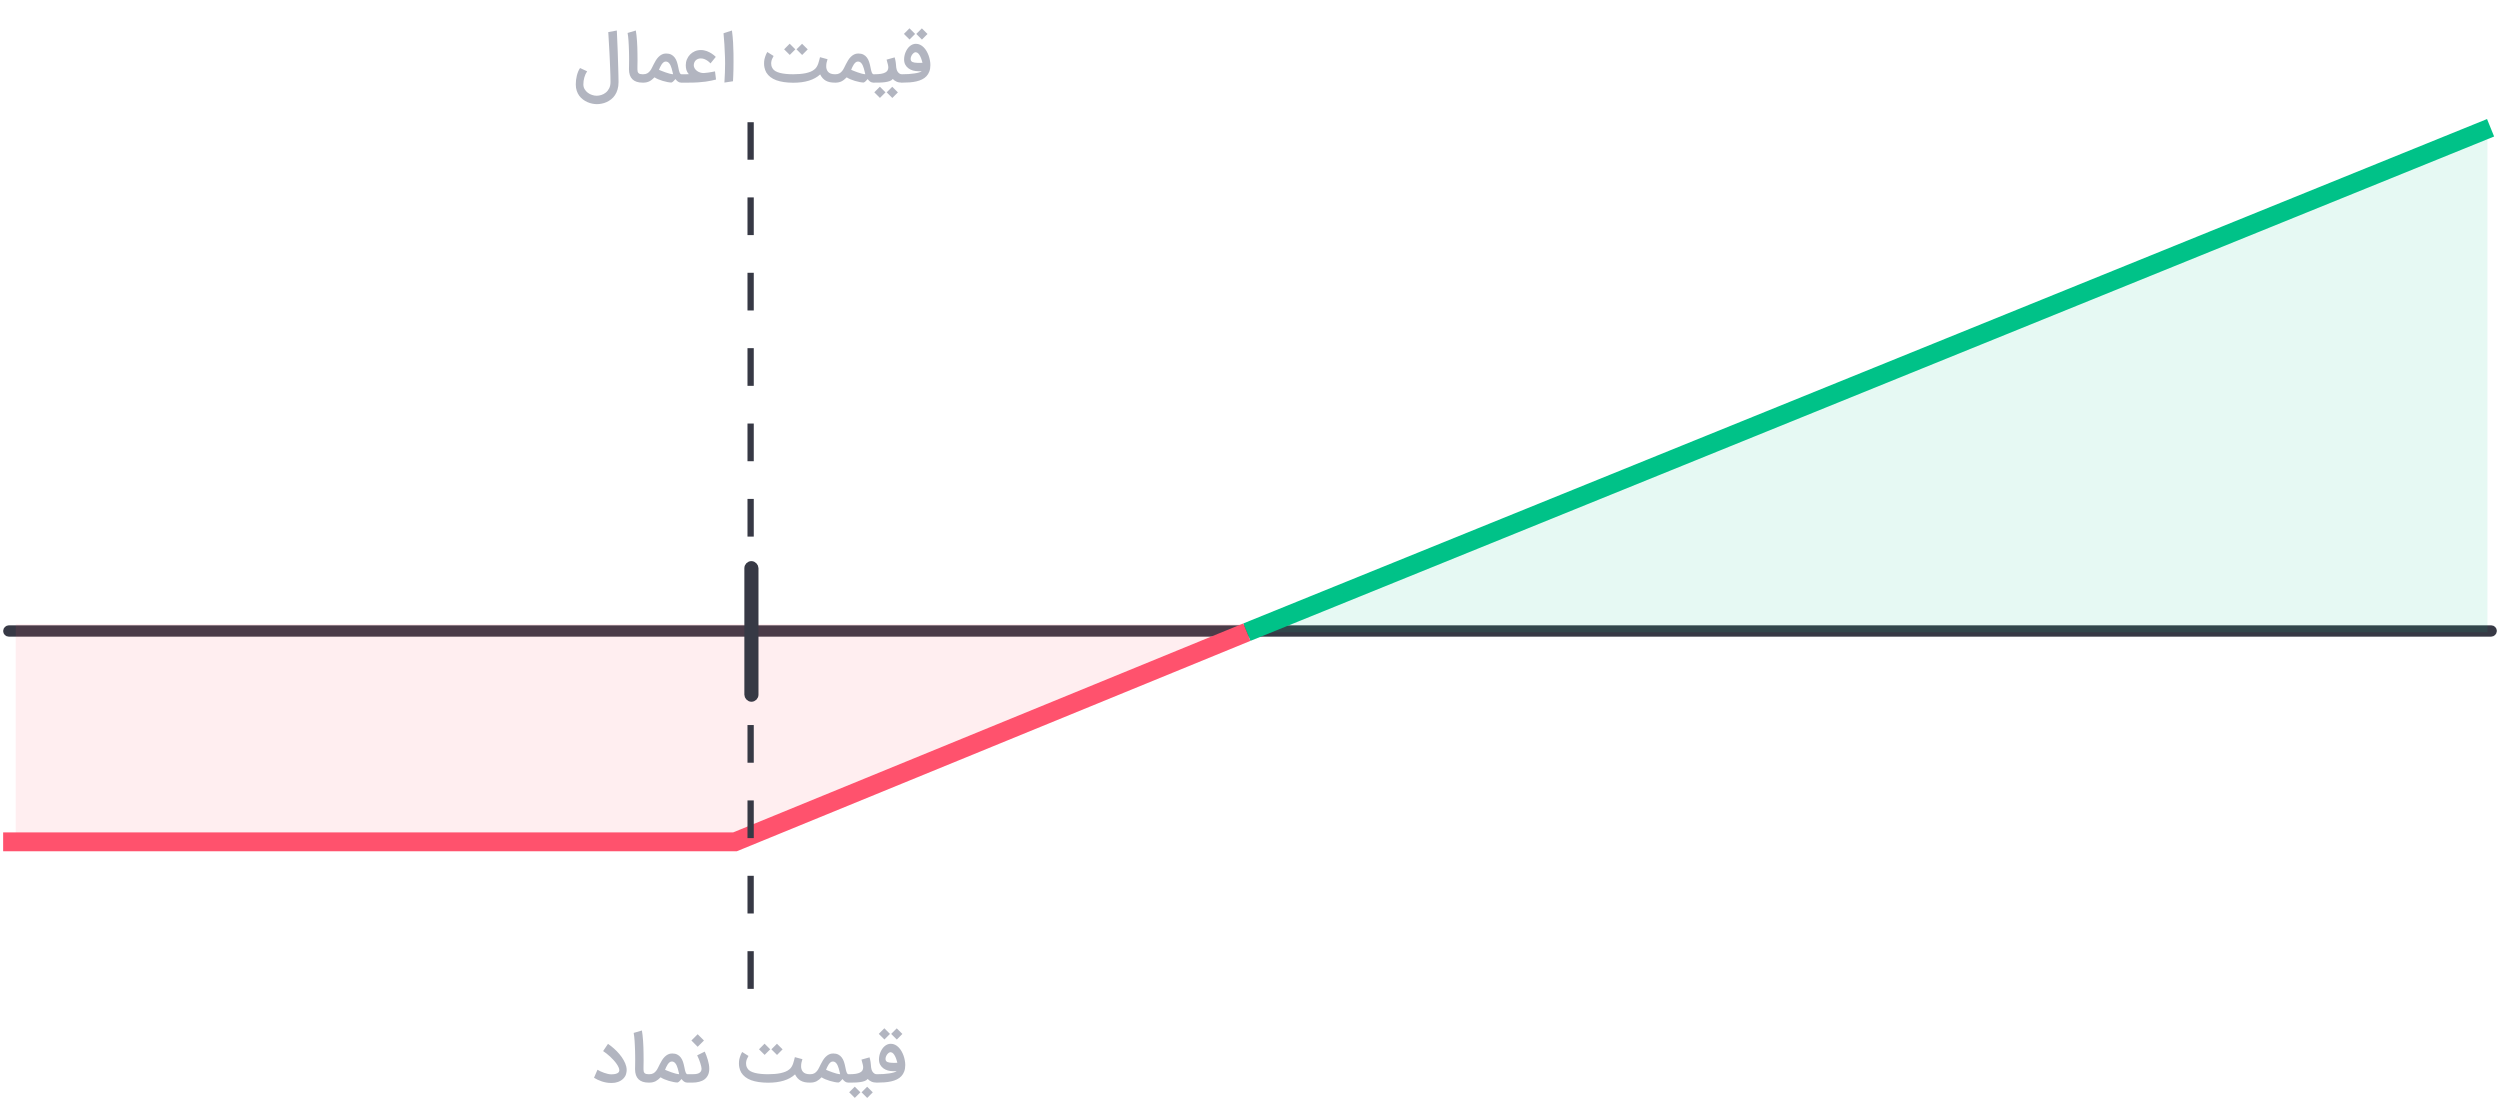 <svg width="398" height="176" viewBox="0 0 398 176" fill="none" xmlns="http://www.w3.org/2000/svg">
<rect x="0.951" y="100.904" width="0.902" height="396.098" rx="0.451" transform="rotate(-90 0.951 100.904)" fill="#373945" stroke="#373945" stroke-width="0.902"/>
<path d="M2.5 99.359H200L118.5 132.742H2.5V99.359Z" fill="#FF526D" fill-opacity="0.1"/>
<path d="M198.5 100.641L396.5 20.341" stroke="#00C288" stroke-width="3"/>
<path d="M198.5 100.64L117 134.023H0.5" stroke="#FF526D" stroke-width="3"/>
<path d="M396 100.641V20.341L199 100.641H396Z" fill="#00C288" fill-opacity="0.1"/>
<path d="M93.472 11.351C93.267 11.657 93.116 11.991 93.018 12.353C92.921 12.715 92.872 13.075 92.872 13.433C92.872 13.718 92.938 13.972 93.071 14.195C93.203 14.421 93.371 14.61 93.577 14.764C93.782 14.92 94.01 15.038 94.26 15.118C94.511 15.202 94.754 15.243 94.991 15.243C95.231 15.243 95.479 15.202 95.737 15.118C95.998 15.038 96.236 14.91 96.451 14.732C96.667 14.558 96.844 14.332 96.984 14.054C97.123 13.779 97.192 13.445 97.192 13.052C97.192 12.777 97.187 12.454 97.177 12.082C97.166 11.71 97.152 11.315 97.135 10.897C97.121 10.476 97.104 10.043 97.083 9.598C97.062 9.153 97.041 8.718 97.02 8.294C96.996 7.797 96.966 7.278 96.931 6.739C96.9 6.197 96.869 5.654 96.838 5.111L98.199 4.856C98.224 5.426 98.248 5.993 98.272 6.557C98.3 7.117 98.323 7.656 98.34 8.174C98.354 8.616 98.368 9.068 98.382 9.53C98.399 9.993 98.413 10.442 98.424 10.877C98.438 11.308 98.448 11.713 98.455 12.092C98.465 12.471 98.471 12.798 98.471 13.073C98.471 13.511 98.418 13.903 98.314 14.247C98.213 14.591 98.076 14.892 97.902 15.15C97.728 15.41 97.525 15.631 97.291 15.812C97.062 15.993 96.818 16.141 96.561 16.256C96.307 16.37 96.048 16.452 95.784 16.501C95.519 16.553 95.265 16.579 95.022 16.579C94.789 16.579 94.544 16.553 94.286 16.501C94.032 16.449 93.78 16.369 93.53 16.261C93.279 16.153 93.041 16.014 92.815 15.844C92.589 15.677 92.389 15.476 92.215 15.243C92.044 15.01 91.911 14.743 91.813 14.44C91.716 14.151 91.667 13.826 91.667 13.464C91.667 13.454 91.667 13.442 91.667 13.428C91.667 13.205 91.679 12.977 91.704 12.744C91.731 12.511 91.773 12.282 91.829 12.056C91.885 11.83 91.954 11.612 92.038 11.403C92.121 11.195 92.224 11.004 92.345 10.83L93.472 11.351ZM102.501 13.156H102.292C101.586 13.156 101.05 12.979 100.685 12.624C100.32 12.27 100.135 11.734 100.132 11.017C100.132 10.906 100.135 10.723 100.142 10.47C100.149 10.212 100.153 9.899 100.153 9.53C100.153 9.311 100.151 9.077 100.148 8.826C100.144 8.572 100.139 8.315 100.132 8.054C100.125 7.79 100.115 7.527 100.101 7.266C100.09 7.002 100.076 6.748 100.059 6.504C100.041 6.257 100.021 6.028 99.996 5.816C99.972 5.6 99.944 5.41 99.913 5.247L101.222 4.856C101.261 5.057 101.295 5.304 101.327 5.597C101.358 5.885 101.386 6.195 101.41 6.525C101.435 6.856 101.452 7.193 101.462 7.537C101.476 7.878 101.483 8.2 101.483 8.503C101.483 8.687 101.485 8.883 101.488 9.092C101.492 9.297 101.494 9.478 101.494 9.635C101.494 9.767 101.492 9.892 101.488 10.01C101.488 10.125 101.487 10.236 101.483 10.344C101.483 10.452 101.481 10.558 101.478 10.663C101.478 10.767 101.478 10.873 101.478 10.981C101.478 11.009 101.478 11.037 101.478 11.064C101.478 11.19 101.49 11.301 101.515 11.398C101.542 11.496 101.589 11.577 101.655 11.643C101.721 11.706 101.805 11.751 101.906 11.779C102.01 11.807 102.13 11.821 102.266 11.821H102.501V13.156ZM104.908 11.117C105.023 11.165 105.171 11.226 105.351 11.299C105.532 11.372 105.727 11.445 105.936 11.518C106.145 11.591 106.355 11.657 106.567 11.716C106.783 11.772 106.979 11.807 107.157 11.821C107.122 11.675 107.085 11.524 107.047 11.367C107.012 11.207 106.972 11.052 106.927 10.903C106.882 10.753 106.831 10.612 106.776 10.48C106.72 10.344 106.654 10.226 106.578 10.125C106.505 10.024 106.419 9.944 106.322 9.885C106.225 9.826 106.115 9.797 105.993 9.797C105.854 9.797 105.729 9.842 105.618 9.932C105.51 10.023 105.411 10.136 105.32 10.271C105.233 10.403 105.155 10.546 105.085 10.699C105.019 10.852 104.96 10.991 104.908 11.117ZM106.891 13.141C106.71 13.137 106.498 13.111 106.254 13.063C106.011 13.017 105.762 12.957 105.508 12.88C105.258 12.803 105.016 12.716 104.783 12.619C104.553 12.522 104.358 12.419 104.198 12.311C104.063 12.447 103.931 12.567 103.802 12.671C103.673 12.776 103.539 12.864 103.4 12.937C103.261 13.007 103.11 13.061 102.946 13.099C102.786 13.137 102.604 13.156 102.398 13.156H102.294V11.821H102.398C102.652 11.821 102.865 11.774 103.035 11.68C103.205 11.583 103.351 11.457 103.473 11.304C103.595 11.151 103.701 10.979 103.791 10.788C103.885 10.597 103.981 10.405 104.078 10.214C104.176 10.012 104.287 9.81 104.412 9.609C104.538 9.407 104.678 9.226 104.835 9.066C104.995 8.903 105.174 8.77 105.372 8.67C105.571 8.569 105.793 8.518 106.04 8.518C106.364 8.518 106.635 8.576 106.854 8.69C107.077 8.802 107.261 8.957 107.407 9.155C107.557 9.35 107.675 9.579 107.762 9.843C107.849 10.108 107.922 10.393 107.981 10.699C108.016 10.877 108.049 11.035 108.08 11.174C108.111 11.31 108.146 11.426 108.185 11.524C108.226 11.621 108.27 11.696 108.315 11.748C108.364 11.796 108.421 11.821 108.487 11.821H108.649V13.156H108.451C108.259 13.153 108.089 13.101 107.939 13C107.793 12.896 107.658 12.758 107.532 12.588C107.494 12.623 107.449 12.67 107.397 12.729C107.348 12.788 107.294 12.847 107.235 12.906C107.179 12.962 107.122 13.012 107.063 13.057C107.004 13.103 106.946 13.13 106.891 13.141ZM113.109 10.094C112.984 9.948 112.838 9.816 112.671 9.697C112.532 9.597 112.37 9.506 112.186 9.426C112.002 9.343 111.8 9.301 111.581 9.301C111.403 9.301 111.247 9.329 111.111 9.384C110.976 9.437 110.861 9.51 110.767 9.603C110.673 9.694 110.6 9.8 110.548 9.922C110.496 10.043 110.464 10.174 110.454 10.313C110.45 10.337 110.449 10.362 110.449 10.386C110.449 10.55 110.492 10.71 110.579 10.866C110.666 11.019 110.788 11.156 110.944 11.278C111.101 11.396 111.282 11.487 111.487 11.55C111.654 11.602 111.823 11.628 111.993 11.628C112.031 11.628 112.069 11.626 112.108 11.623C112.309 11.609 112.511 11.588 112.713 11.56C112.918 11.529 113.104 11.499 113.271 11.471L113.829 11.362L113.991 12.661C113.776 12.716 113.534 12.774 113.266 12.833C112.998 12.892 112.69 12.946 112.343 12.995C111.998 13.04 111.607 13.078 111.169 13.11C110.73 13.141 110.233 13.156 109.676 13.156H108.435V11.821H108.664L109.661 11.816C109.473 11.597 109.344 11.372 109.275 11.143C109.209 10.91 109.176 10.654 109.176 10.376C109.176 10.049 109.236 9.739 109.358 9.447C109.48 9.155 109.647 8.899 109.859 8.68C110.075 8.461 110.329 8.287 110.621 8.158C110.916 8.03 111.236 7.965 111.581 7.965C111.751 7.965 111.915 7.981 112.071 8.012C112.231 8.043 112.383 8.085 112.525 8.137C112.668 8.19 112.802 8.249 112.927 8.315C113.056 8.381 113.172 8.447 113.276 8.513C113.398 8.593 113.516 8.678 113.631 8.769C113.746 8.859 113.854 8.955 113.955 9.056L113.109 10.094ZM116.526 4.856C116.613 5.52 116.674 6.155 116.708 6.76C116.743 7.362 116.764 7.951 116.771 8.529C116.778 9.019 116.78 9.473 116.776 9.89C116.776 10.308 116.773 10.697 116.766 11.059C116.759 11.417 116.748 11.753 116.734 12.066C116.72 12.376 116.707 12.666 116.693 12.937L115.326 13.146C115.399 11.998 115.435 10.984 115.435 10.104C115.435 9.75 115.43 9.417 115.42 9.108C115.392 8.395 115.36 7.725 115.326 7.099C115.291 6.47 115.244 5.868 115.185 5.294L116.526 4.856ZM132.904 13.156C132.615 13.156 132.352 13.132 132.116 13.084C131.883 13.035 131.671 12.958 131.479 12.854C131.288 12.746 131.118 12.61 130.968 12.447C130.818 12.28 130.686 12.08 130.571 11.847C129.615 12.73 128.184 13.172 126.278 13.172C125.189 13.165 124.288 13.031 123.575 12.77C122.865 12.506 122.342 12.101 122.004 11.555C121.858 11.294 121.758 11.023 121.702 10.741C121.66 10.536 121.639 10.33 121.639 10.125C121.639 10.045 121.644 9.915 121.655 9.734C121.669 9.553 121.719 9.327 121.806 9.056C121.893 8.781 122.008 8.522 122.151 8.278L123.158 8.91C123.057 9.077 122.973 9.243 122.907 9.41C122.841 9.577 122.799 9.744 122.782 9.911C122.775 9.974 122.771 10.037 122.771 10.099C122.771 10.204 122.784 10.323 122.808 10.459C122.836 10.595 122.902 10.744 123.006 10.908C123.104 11.071 123.251 11.21 123.45 11.325C123.648 11.44 123.888 11.534 124.17 11.607C124.455 11.68 124.775 11.734 125.13 11.769C125.484 11.803 125.867 11.821 126.278 11.821C126.65 11.821 127.003 11.807 127.337 11.779C127.671 11.751 127.98 11.708 128.265 11.649C128.554 11.586 128.815 11.508 129.048 11.414C129.281 11.316 129.481 11.198 129.648 11.059C129.801 10.941 129.924 10.803 130.018 10.647C130.112 10.49 130.191 10.327 130.253 10.156C130.316 9.983 130.368 9.805 130.41 9.624C130.451 9.443 130.497 9.27 130.545 9.103L131.745 9.426C131.679 9.61 131.627 9.798 131.589 9.99C131.554 10.164 131.537 10.332 131.537 10.496C131.537 10.513 131.537 10.57 131.537 10.668C131.537 10.762 131.561 10.887 131.61 11.043C131.658 11.197 131.737 11.332 131.844 11.45C131.952 11.565 132.093 11.656 132.267 11.722C132.444 11.788 132.66 11.821 132.914 11.821H133.102V13.156H132.904ZM126.617 7.856L125.73 8.743L124.832 7.85L125.719 6.958L126.617 7.856ZM128.589 7.861L127.702 8.753L126.804 7.856L127.691 6.969L128.589 7.861ZM135.506 11.117C135.62 11.165 135.768 11.226 135.949 11.299C136.13 11.372 136.325 11.445 136.533 11.518C136.742 11.591 136.953 11.657 137.165 11.716C137.38 11.772 137.577 11.807 137.754 11.821C137.72 11.675 137.683 11.524 137.645 11.367C137.61 11.207 137.57 11.052 137.525 10.903C137.48 10.753 137.429 10.612 137.373 10.48C137.318 10.344 137.252 10.226 137.175 10.125C137.102 10.024 137.017 9.944 136.92 9.885C136.822 9.826 136.713 9.797 136.591 9.797C136.452 9.797 136.327 9.842 136.215 9.932C136.107 10.023 136.008 10.136 135.918 10.271C135.831 10.403 135.753 10.546 135.683 10.699C135.617 10.852 135.558 10.991 135.506 11.117ZM137.488 13.141C137.307 13.137 137.095 13.111 136.852 13.063C136.608 13.017 136.36 12.957 136.106 12.88C135.855 12.803 135.613 12.716 135.38 12.619C135.151 12.522 134.956 12.419 134.796 12.311C134.66 12.447 134.528 12.567 134.4 12.671C134.271 12.776 134.137 12.864 133.998 12.937C133.859 13.007 133.707 13.061 133.544 13.099C133.384 13.137 133.201 13.156 132.996 13.156H132.892V11.821H132.996C133.25 11.821 133.462 11.774 133.633 11.68C133.803 11.583 133.949 11.457 134.071 11.304C134.193 11.151 134.299 10.979 134.389 10.788C134.483 10.597 134.579 10.405 134.676 10.214C134.773 10.012 134.885 9.81 135.01 9.609C135.135 9.407 135.276 9.226 135.433 9.066C135.593 8.903 135.772 8.77 135.97 8.67C136.168 8.569 136.391 8.518 136.638 8.518C136.961 8.518 137.233 8.576 137.452 8.69C137.674 8.802 137.859 8.957 138.005 9.155C138.154 9.35 138.273 9.579 138.36 9.843C138.447 10.108 138.52 10.393 138.579 10.699C138.613 10.877 138.647 11.035 138.678 11.174C138.709 11.31 138.744 11.426 138.782 11.524C138.824 11.621 138.867 11.696 138.913 11.748C138.961 11.796 139.019 11.821 139.085 11.821H139.247V13.156H139.048C138.857 13.153 138.687 13.101 138.537 13C138.391 12.896 138.255 12.758 138.13 12.588C138.092 12.623 138.047 12.67 137.994 12.729C137.946 12.788 137.892 12.847 137.833 12.906C137.777 12.962 137.72 13.012 137.66 13.057C137.601 13.103 137.544 13.13 137.488 13.141ZM143.686 11.821V13.156H143.582C143.245 13.156 142.959 13.103 142.726 12.995C142.493 12.887 142.295 12.748 142.132 12.577C142.017 12.723 141.846 12.836 141.62 12.916C141.398 12.993 141.149 13.049 140.874 13.084C140.599 13.122 140.316 13.143 140.024 13.146C139.735 13.153 139.469 13.156 139.225 13.156H139.032V11.821H139.225C139.632 11.821 139.975 11.798 140.253 11.753C140.532 11.704 140.756 11.635 140.926 11.544C141.1 11.454 141.225 11.341 141.302 11.205C141.378 11.066 141.417 10.906 141.417 10.725C141.417 10.607 141.394 10.45 141.349 10.256C141.304 10.057 141.236 9.803 141.145 9.494L142.429 9.134C142.474 9.287 142.509 9.423 142.533 9.541C142.561 9.656 142.582 9.772 142.596 9.89C142.613 10.005 142.627 10.13 142.638 10.266C142.652 10.398 142.665 10.556 142.679 10.741C142.69 10.852 142.716 10.972 142.758 11.101C142.799 11.226 142.857 11.343 142.93 11.45C143.006 11.555 143.098 11.643 143.206 11.716C143.314 11.786 143.439 11.821 143.582 11.821H143.686ZM140.973 14.701L140.086 15.588L139.189 14.696L140.076 13.803L140.973 14.701ZM142.945 14.706L142.058 15.598L141.161 14.701L142.048 13.814L142.945 14.706ZM143.599 11.821C143.964 11.821 144.316 11.81 144.653 11.79C144.99 11.765 145.298 11.732 145.576 11.69C145.855 11.649 146.095 11.598 146.296 11.539C146.498 11.48 146.649 11.414 146.75 11.341H146.218C145.912 11.341 145.62 11.303 145.342 11.226C145.067 11.146 144.825 11.028 144.616 10.871C144.408 10.715 144.241 10.52 144.116 10.287C143.994 10.05 143.933 9.776 143.933 9.463C143.933 9.278 143.952 9.089 143.99 8.894C144.029 8.699 144.086 8.51 144.162 8.325C144.239 8.141 144.331 7.967 144.439 7.803C144.547 7.64 144.67 7.497 144.809 7.376C144.949 7.25 145.102 7.153 145.269 7.083C145.436 7.01 145.616 6.974 145.811 6.974C146.051 6.974 146.276 7.024 146.484 7.125C146.693 7.226 146.882 7.363 147.053 7.537C147.223 7.708 147.375 7.906 147.507 8.132C147.639 8.358 147.75 8.597 147.841 8.847C147.931 9.097 147.999 9.353 148.044 9.614C148.093 9.871 148.117 10.117 148.117 10.35C148.117 10.746 148.062 11.09 147.95 11.383C147.842 11.675 147.689 11.925 147.491 12.134C147.296 12.343 147.062 12.513 146.787 12.645C146.516 12.777 146.215 12.882 145.884 12.958C145.554 13.035 145.199 13.087 144.82 13.115C144.444 13.143 144.055 13.156 143.651 13.156H143.474V11.821H143.599ZM145.811 8.32C145.794 8.317 145.776 8.315 145.759 8.315C145.689 8.315 145.609 8.343 145.519 8.398C145.429 8.454 145.342 8.534 145.258 8.638C145.175 8.743 145.107 8.861 145.055 8.993C145.002 9.122 144.976 9.249 144.976 9.374C144.976 9.381 144.976 9.388 144.976 9.395C144.976 9.52 145.004 9.623 145.06 9.703C145.116 9.779 145.19 9.838 145.284 9.88C145.382 9.922 145.493 9.951 145.618 9.969C145.747 9.986 145.882 9.998 146.025 10.005C146.119 10.009 146.216 10.01 146.317 10.01C146.366 10.01 146.441 10.01 146.542 10.01C146.646 10.007 146.752 10.002 146.86 9.995C146.829 9.87 146.783 9.715 146.724 9.53C146.669 9.343 146.597 9.162 146.51 8.988C146.427 8.81 146.326 8.657 146.208 8.529C146.093 8.4 145.961 8.33 145.811 8.32ZM145.686 5.403L144.799 6.29L143.902 5.398L144.789 4.506L145.686 5.403ZM147.658 5.409L146.771 6.301L145.874 5.403L146.761 4.517L147.658 5.409Z" fill="#B2B5C0"/>
<path d="M119.5 157.427L119.5 19.457" stroke="#373945" stroke-dasharray="6 6"/>
<path d="M95.119 170.301C95.251 170.385 95.409 170.47 95.594 170.557C95.781 170.644 95.974 170.722 96.173 170.792C96.374 170.861 96.571 170.919 96.762 170.964C96.957 171.009 97.127 171.032 97.273 171.032C97.333 171.032 97.406 171.03 97.493 171.027C97.58 171.023 97.672 171.016 97.769 171.006C97.867 170.992 97.964 170.973 98.061 170.948C98.159 170.921 98.246 170.884 98.322 170.839C98.402 170.79 98.467 170.731 98.515 170.661C98.564 170.588 98.59 170.5 98.594 170.395C98.594 170.388 98.594 170.383 98.594 170.38C98.594 170.241 98.553 170.084 98.474 169.91C98.397 169.733 98.291 169.548 98.155 169.357C98.02 169.162 97.863 168.967 97.686 168.773C97.508 168.578 97.324 168.392 97.133 168.214C96.941 168.034 96.748 167.868 96.553 167.719C96.362 167.566 96.183 167.437 96.016 167.333L96.793 166.18C97.114 166.399 97.428 166.646 97.738 166.921C98.051 167.195 98.338 167.489 98.599 167.802C98.863 168.112 99.091 168.435 99.282 168.773C99.477 169.11 99.616 169.451 99.7 169.795C99.745 169.994 99.767 170.183 99.767 170.364C99.767 170.538 99.734 170.747 99.668 170.99C99.606 171.234 99.461 171.474 99.235 171.71C99.009 171.943 98.722 172.122 98.374 172.247C98.075 172.355 97.747 172.409 97.388 172.409C97.329 172.409 97.268 172.407 97.206 172.404C96.976 172.404 96.743 172.381 96.507 172.336C96.27 172.294 96.037 172.235 95.807 172.159C95.581 172.082 95.362 171.995 95.15 171.898C94.941 171.797 94.747 171.691 94.566 171.58L95.119 170.301ZM103.469 172.352H103.261C102.555 172.352 102.019 172.174 101.654 171.82C101.289 171.465 101.104 170.929 101.101 170.213C101.101 170.101 101.104 169.919 101.111 169.665C101.118 169.407 101.122 169.094 101.122 168.726C101.122 168.507 101.12 168.272 101.116 168.021C101.113 167.767 101.108 167.51 101.101 167.249C101.094 166.985 101.083 166.722 101.069 166.461C101.059 166.197 101.045 165.943 101.028 165.7C101.01 165.453 100.989 165.223 100.965 165.011C100.941 164.795 100.913 164.606 100.882 164.442L102.191 164.051C102.229 164.253 102.264 164.5 102.295 164.792C102.327 165.081 102.355 165.39 102.379 165.721C102.403 166.051 102.421 166.388 102.431 166.733C102.445 167.074 102.452 167.395 102.452 167.698C102.452 167.882 102.454 168.079 102.457 168.287C102.461 168.493 102.462 168.674 102.462 168.83C102.462 168.962 102.461 169.087 102.457 169.206C102.457 169.321 102.455 169.432 102.452 169.54C102.452 169.647 102.45 169.754 102.447 169.858C102.447 169.962 102.447 170.068 102.447 170.176C102.447 170.204 102.447 170.232 102.447 170.26C102.447 170.385 102.459 170.496 102.483 170.594C102.511 170.691 102.558 170.773 102.624 170.839C102.69 170.901 102.774 170.947 102.875 170.974C102.979 171.002 103.099 171.016 103.235 171.016H103.469V172.352ZM105.877 170.312C105.992 170.361 106.139 170.421 106.32 170.494C106.501 170.567 106.696 170.641 106.905 170.714C107.113 170.787 107.324 170.853 107.536 170.912C107.752 170.967 107.948 171.002 108.125 171.016C108.091 170.87 108.054 170.719 108.016 170.562C107.981 170.402 107.941 170.247 107.896 170.098C107.851 169.948 107.8 169.807 107.745 169.675C107.689 169.54 107.623 169.421 107.546 169.321C107.473 169.22 107.388 169.14 107.291 169.081C107.193 169.021 107.084 168.992 106.962 168.992C106.823 168.992 106.698 169.037 106.586 169.127C106.478 169.218 106.379 169.331 106.289 169.467C106.202 169.599 106.124 169.741 106.054 169.894C105.988 170.047 105.929 170.187 105.877 170.312ZM107.859 172.336C107.678 172.333 107.466 172.307 107.223 172.258C106.979 172.213 106.731 172.152 106.477 172.075C106.226 171.999 105.985 171.912 105.752 171.814C105.522 171.717 105.327 171.614 105.167 171.507C105.032 171.642 104.899 171.762 104.771 171.867C104.642 171.971 104.508 172.06 104.369 172.133C104.23 172.202 104.078 172.256 103.915 172.294C103.755 172.333 103.572 172.352 103.367 172.352H103.263V171.016H103.367C103.621 171.016 103.833 170.969 104.004 170.875C104.174 170.778 104.32 170.653 104.442 170.5C104.564 170.347 104.67 170.174 104.76 169.983C104.854 169.792 104.95 169.601 105.047 169.409C105.145 169.207 105.256 169.006 105.381 168.804C105.506 168.602 105.647 168.421 105.804 168.261C105.964 168.098 106.143 167.966 106.341 167.865C106.539 167.764 106.762 167.714 107.009 167.714C107.332 167.714 107.604 167.771 107.823 167.886C108.045 167.997 108.23 168.152 108.376 168.35C108.525 168.545 108.644 168.774 108.731 169.039C108.818 169.303 108.891 169.588 108.95 169.894C108.985 170.072 109.018 170.23 109.049 170.369C109.08 170.505 109.115 170.621 109.153 170.719C109.195 170.816 109.238 170.891 109.284 170.943C109.332 170.992 109.39 171.016 109.456 171.016H109.618V172.352H109.419C109.228 172.348 109.058 172.296 108.908 172.195C108.762 172.091 108.626 171.954 108.501 171.783C108.463 171.818 108.418 171.865 108.365 171.924C108.317 171.983 108.263 172.042 108.204 172.101C108.148 172.157 108.091 172.207 108.032 172.253C107.972 172.298 107.915 172.326 107.859 172.336ZM109.403 171.016H110.243C110.407 171.016 110.574 171.007 110.744 170.99C110.918 170.969 111.075 170.929 111.214 170.87C111.353 170.807 111.466 170.719 111.553 170.604C111.643 170.489 111.689 170.336 111.689 170.145C111.689 170.054 111.67 169.927 111.631 169.764C111.593 169.601 111.543 169.42 111.48 169.221C111.417 169.023 111.343 168.818 111.256 168.606C111.172 168.394 111.083 168.195 110.99 168.011L112.195 167.416C112.282 167.614 112.369 167.825 112.456 168.047C112.543 168.27 112.619 168.5 112.685 168.736C112.755 168.969 112.81 169.204 112.852 169.441C112.894 169.677 112.915 169.908 112.915 170.134C112.915 170.524 112.849 170.86 112.717 171.141C112.584 171.42 112.4 171.649 112.163 171.83C111.927 172.007 111.643 172.138 111.313 172.221C110.986 172.308 110.626 172.352 110.233 172.352H109.403V171.016ZM112.07 165.647L111.068 166.649L110.071 165.647L111.068 164.651L112.07 165.647ZM128.904 172.352C128.615 172.352 128.352 172.327 128.116 172.279C127.883 172.23 127.671 172.154 127.479 172.049C127.288 171.941 127.118 171.806 126.968 171.642C126.818 171.475 126.686 171.275 126.571 171.042C125.615 171.926 124.184 172.367 122.278 172.367C121.189 172.361 120.288 172.227 119.575 171.966C118.865 171.701 118.342 171.296 118.004 170.75C117.858 170.489 117.758 170.218 117.702 169.936C117.66 169.731 117.639 169.526 117.639 169.321C117.639 169.241 117.644 169.11 117.655 168.929C117.669 168.748 117.719 168.522 117.806 168.251C117.893 167.976 118.008 167.717 118.151 167.474L119.158 168.105C119.057 168.272 118.973 168.439 118.907 168.606C118.841 168.773 118.799 168.94 118.782 169.107C118.775 169.169 118.771 169.232 118.771 169.294C118.771 169.399 118.784 169.519 118.808 169.654C118.836 169.79 118.902 169.94 119.006 170.103C119.104 170.267 119.251 170.406 119.45 170.521C119.648 170.635 119.888 170.729 120.17 170.802C120.455 170.875 120.775 170.929 121.13 170.964C121.484 170.999 121.867 171.016 122.278 171.016C122.65 171.016 123.003 171.002 123.337 170.974C123.671 170.947 123.98 170.903 124.265 170.844C124.554 170.781 124.815 170.703 125.048 170.609C125.281 170.512 125.481 170.394 125.648 170.254C125.801 170.136 125.924 169.999 126.018 169.842C126.112 169.686 126.191 169.522 126.253 169.352C126.316 169.178 126.368 169.001 126.41 168.82C126.451 168.639 126.497 168.465 126.545 168.298L127.745 168.621C127.679 168.806 127.627 168.994 127.589 169.185C127.554 169.359 127.537 169.527 127.537 169.691C127.537 169.708 127.537 169.766 127.537 169.863C127.537 169.957 127.561 170.082 127.61 170.239C127.658 170.392 127.737 170.527 127.844 170.646C127.952 170.761 128.093 170.851 128.267 170.917C128.444 170.983 128.66 171.016 128.914 171.016H129.102V172.352H128.904ZM122.617 167.051L121.73 167.938L120.832 167.046L121.719 166.154L122.617 167.051ZM124.589 167.056L123.702 167.948L122.804 167.051L123.691 166.164L124.589 167.056ZM131.506 170.312C131.62 170.361 131.768 170.421 131.949 170.494C132.13 170.567 132.325 170.641 132.533 170.714C132.742 170.787 132.953 170.853 133.165 170.912C133.38 170.967 133.577 171.002 133.754 171.016C133.72 170.87 133.683 170.719 133.645 170.562C133.61 170.402 133.57 170.247 133.525 170.098C133.48 169.948 133.429 169.807 133.373 169.675C133.318 169.54 133.252 169.421 133.175 169.321C133.102 169.22 133.017 169.14 132.92 169.081C132.822 169.021 132.713 168.992 132.591 168.992C132.452 168.992 132.327 169.037 132.215 169.127C132.107 169.218 132.008 169.331 131.918 169.467C131.831 169.599 131.753 169.741 131.683 169.894C131.617 170.047 131.558 170.187 131.506 170.312ZM133.488 172.336C133.307 172.333 133.095 172.307 132.852 172.258C132.608 172.213 132.36 172.152 132.106 172.075C131.855 171.999 131.613 171.912 131.38 171.814C131.151 171.717 130.956 171.614 130.796 171.507C130.66 171.642 130.528 171.762 130.4 171.867C130.271 171.971 130.137 172.06 129.998 172.133C129.859 172.202 129.707 172.256 129.544 172.294C129.384 172.333 129.201 172.352 128.996 172.352H128.892V171.016H128.996C129.25 171.016 129.462 170.969 129.633 170.875C129.803 170.778 129.949 170.653 130.071 170.5C130.193 170.347 130.299 170.174 130.389 169.983C130.483 169.792 130.579 169.601 130.676 169.409C130.773 169.207 130.885 169.006 131.01 168.804C131.135 168.602 131.276 168.421 131.433 168.261C131.593 168.098 131.772 167.966 131.97 167.865C132.168 167.764 132.391 167.714 132.638 167.714C132.961 167.714 133.233 167.771 133.452 167.886C133.674 167.997 133.859 168.152 134.005 168.35C134.154 168.545 134.273 168.774 134.36 169.039C134.447 169.303 134.52 169.588 134.579 169.894C134.613 170.072 134.647 170.23 134.678 170.369C134.709 170.505 134.744 170.621 134.782 170.719C134.824 170.816 134.867 170.891 134.913 170.943C134.961 170.992 135.019 171.016 135.085 171.016H135.247V172.352H135.048C134.857 172.348 134.687 172.296 134.537 172.195C134.391 172.091 134.255 171.954 134.13 171.783C134.092 171.818 134.047 171.865 133.994 171.924C133.946 171.983 133.892 172.042 133.833 172.101C133.777 172.157 133.72 172.207 133.66 172.253C133.601 172.298 133.544 172.326 133.488 172.336ZM139.686 171.016V172.352H139.582C139.245 172.352 138.959 172.298 138.726 172.19C138.493 172.082 138.295 171.943 138.132 171.773C138.017 171.919 137.846 172.032 137.62 172.112C137.398 172.188 137.149 172.244 136.874 172.279C136.599 172.317 136.316 172.338 136.024 172.341C135.735 172.348 135.469 172.352 135.225 172.352H135.032V171.016H135.225C135.632 171.016 135.975 170.994 136.253 170.948C136.532 170.9 136.756 170.83 136.926 170.74C137.1 170.649 137.225 170.536 137.302 170.401C137.378 170.261 137.417 170.101 137.417 169.921C137.417 169.802 137.394 169.646 137.349 169.451C137.304 169.253 137.236 168.999 137.145 168.689L138.429 168.329C138.474 168.482 138.509 168.618 138.533 168.736C138.561 168.851 138.582 168.967 138.596 169.086C138.613 169.201 138.627 169.326 138.638 169.461C138.652 169.594 138.665 169.752 138.679 169.936C138.69 170.047 138.716 170.167 138.758 170.296C138.799 170.421 138.857 170.538 138.93 170.646C139.006 170.75 139.098 170.839 139.206 170.912C139.314 170.981 139.439 171.016 139.582 171.016H139.686ZM136.973 173.896L136.086 174.783L135.189 173.891L136.076 172.999L136.973 173.896ZM138.945 173.901L138.058 174.794L137.161 173.896L138.048 173.009L138.945 173.901ZM139.599 171.016C139.964 171.016 140.316 171.006 140.653 170.985C140.99 170.961 141.298 170.927 141.576 170.886C141.855 170.844 142.095 170.794 142.296 170.734C142.498 170.675 142.649 170.609 142.75 170.536H142.218C141.912 170.536 141.62 170.498 141.342 170.421C141.067 170.341 140.825 170.223 140.616 170.067C140.408 169.91 140.241 169.715 140.116 169.482C139.994 169.246 139.933 168.971 139.933 168.658C139.933 168.474 139.952 168.284 139.99 168.089C140.029 167.894 140.086 167.705 140.162 167.521C140.239 167.336 140.331 167.162 140.439 166.999C140.547 166.835 140.67 166.693 140.809 166.571C140.949 166.446 141.102 166.348 141.269 166.279C141.436 166.206 141.616 166.169 141.811 166.169C142.051 166.169 142.276 166.22 142.484 166.321C142.693 166.421 142.882 166.559 143.053 166.733C143.223 166.903 143.375 167.101 143.507 167.327C143.639 167.554 143.75 167.792 143.841 168.042C143.931 168.293 143.999 168.548 144.044 168.809C144.093 169.067 144.117 169.312 144.117 169.545C144.117 169.941 144.062 170.286 143.95 170.578C143.842 170.87 143.689 171.121 143.491 171.329C143.296 171.538 143.062 171.708 142.787 171.841C142.516 171.973 142.215 172.077 141.884 172.154C141.554 172.23 141.199 172.282 140.82 172.31C140.444 172.338 140.055 172.352 139.651 172.352H139.474V171.016H139.599ZM141.811 167.515C141.794 167.512 141.776 167.51 141.759 167.51C141.689 167.51 141.609 167.538 141.519 167.594C141.429 167.649 141.342 167.729 141.258 167.834C141.175 167.938 141.107 168.056 141.055 168.188C141.002 168.317 140.976 168.444 140.976 168.569C140.976 168.576 140.976 168.583 140.976 168.59C140.976 168.715 141.004 168.818 141.06 168.898C141.116 168.974 141.19 169.034 141.284 169.075C141.382 169.117 141.493 169.147 141.618 169.164C141.747 169.181 141.882 169.194 142.025 169.201C142.119 169.204 142.216 169.206 142.317 169.206C142.366 169.206 142.441 169.206 142.542 169.206C142.646 169.202 142.752 169.197 142.86 169.19C142.829 169.065 142.783 168.91 142.724 168.726C142.669 168.538 142.597 168.357 142.51 168.183C142.427 168.006 142.326 167.853 142.208 167.724C142.093 167.595 141.961 167.526 141.811 167.515ZM141.686 164.599L140.799 165.486L139.902 164.594L140.789 163.701L141.686 164.599ZM143.658 164.604L142.771 165.496L141.874 164.599L142.761 163.712L143.658 164.604Z" fill="#B2B5C0"/>
<rect x="120.25" y="111.219" width="1.249" height="21.391" rx="0.625" transform="rotate(-180 120.25 111.219)" fill="#373945" stroke="#373945"/>
</svg>
